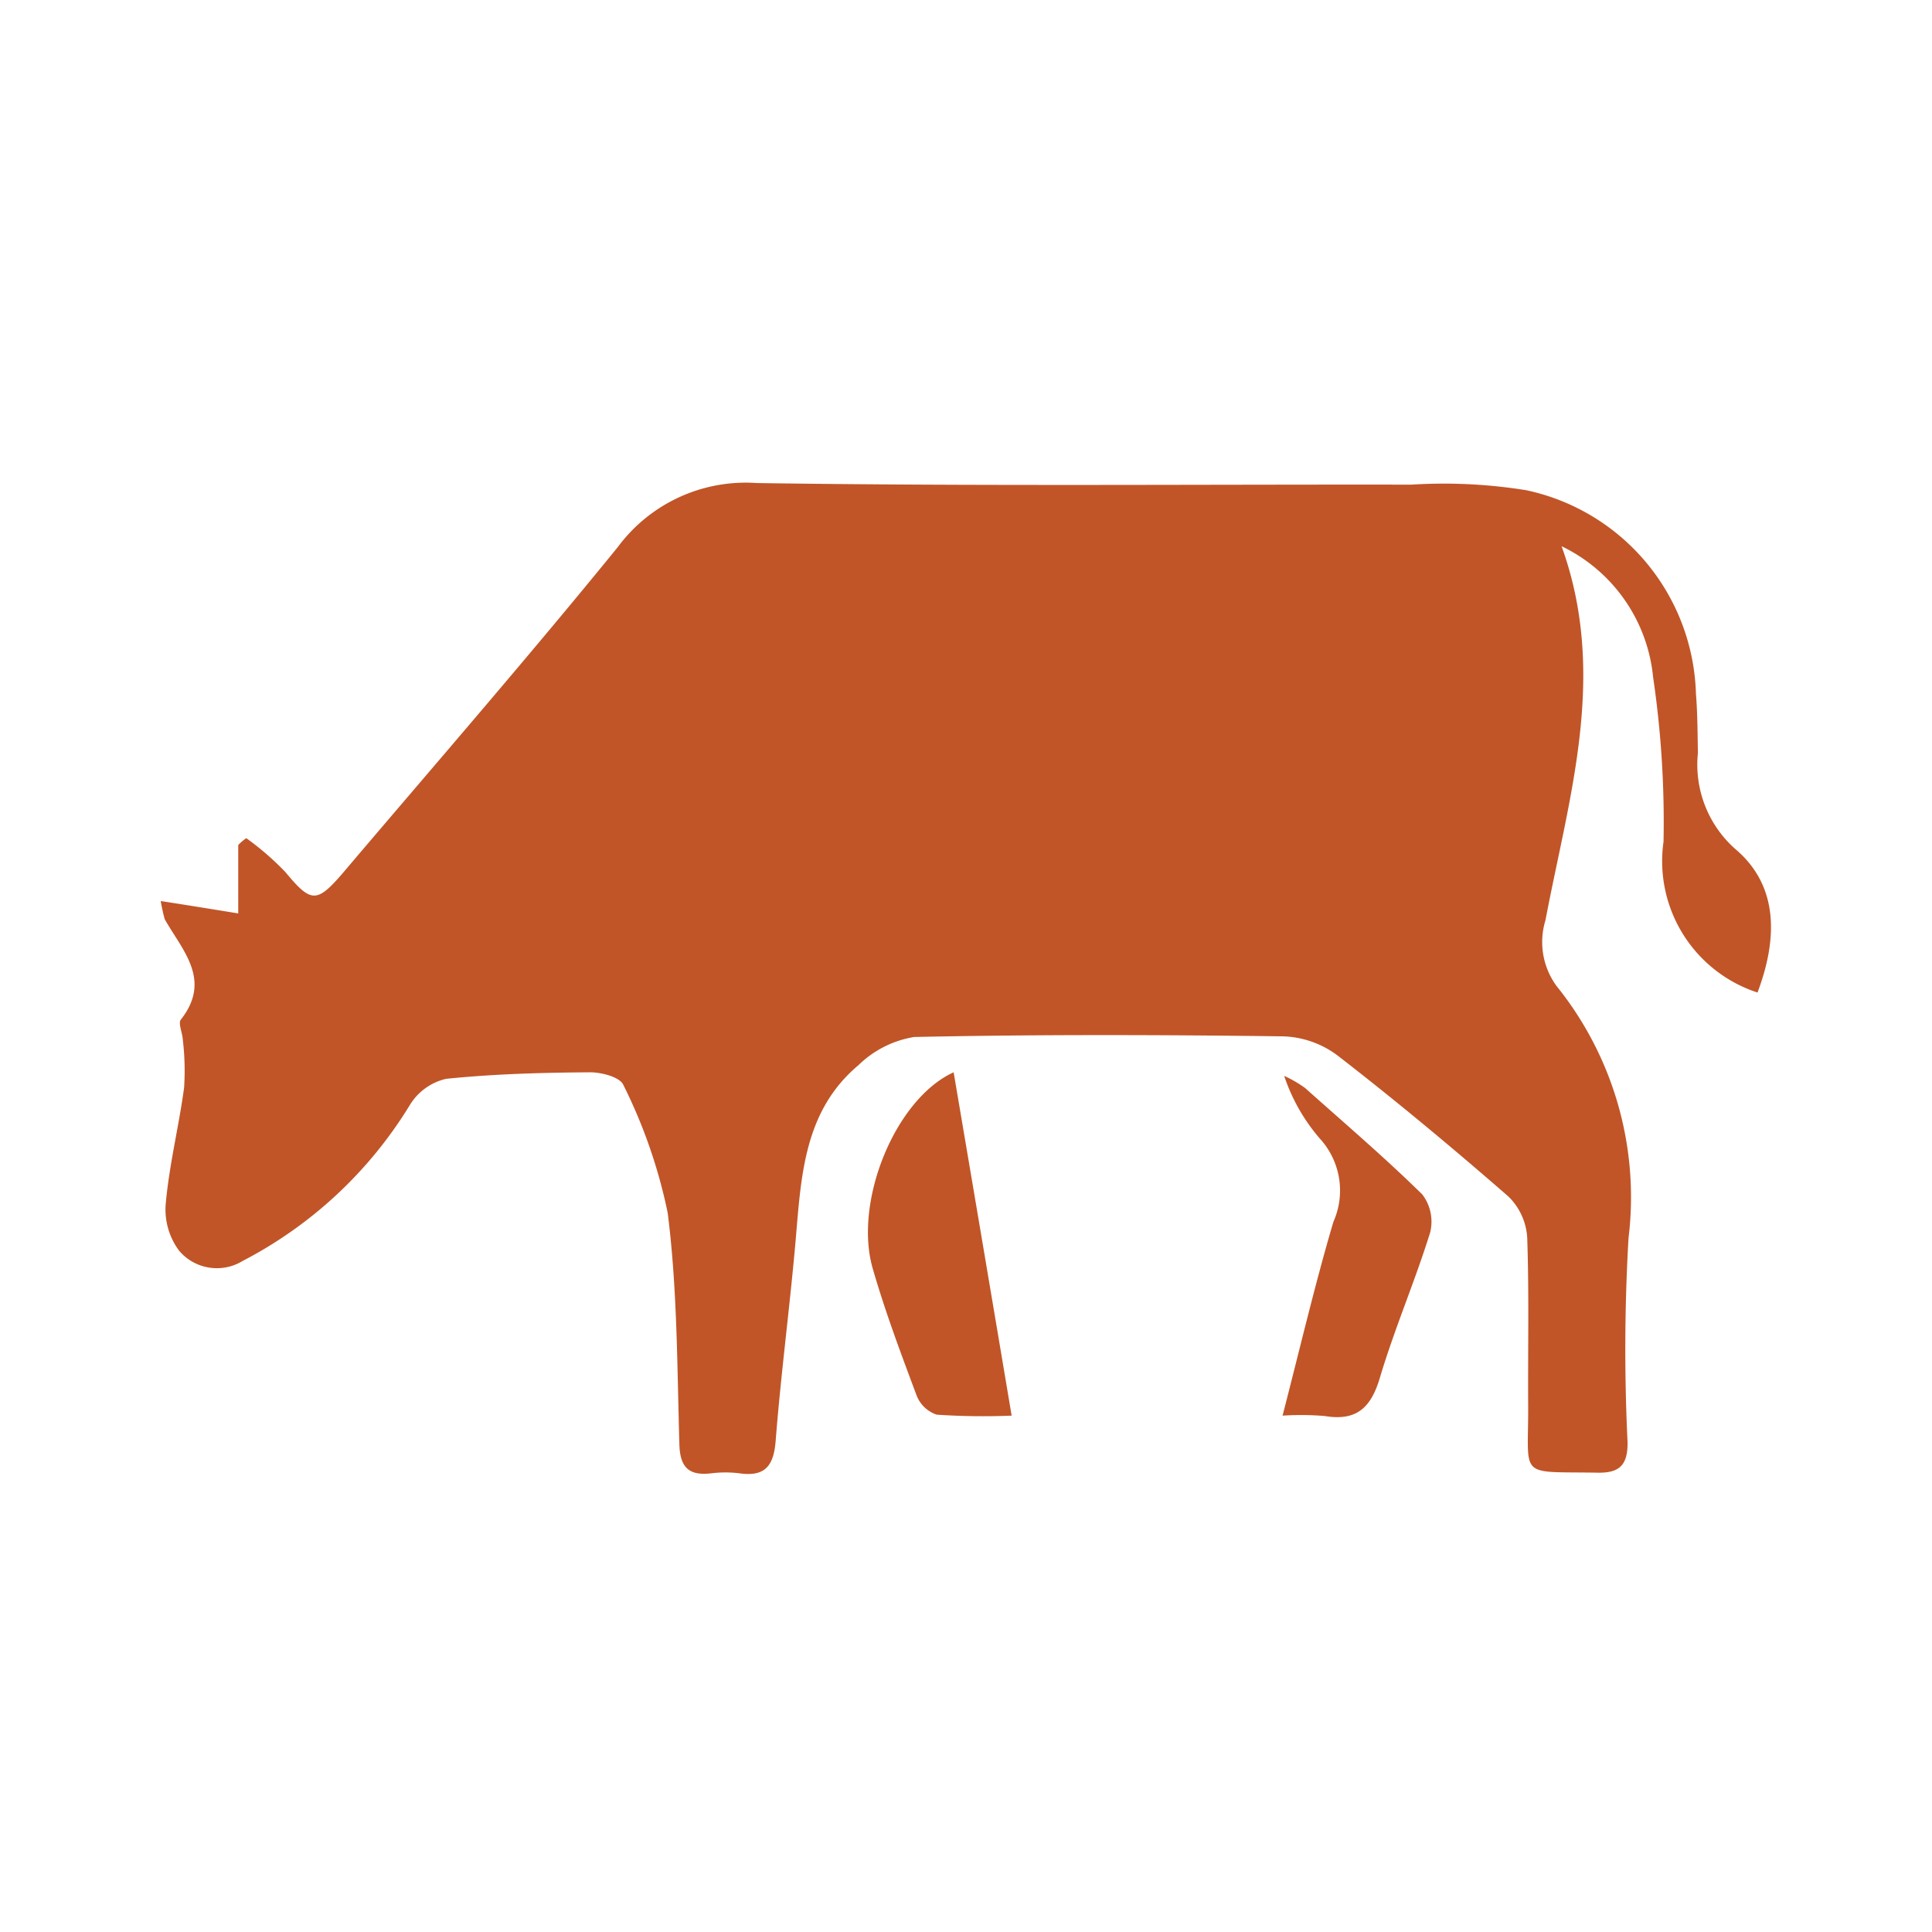 <svg xmlns="http://www.w3.org/2000/svg" width="48" height="48" viewBox="0 0 48 48"><defs><style>.a{fill:rgba(255,255,255,0);}.b{fill:#c15527;fill-rule:evenodd;}</style></defs><g transform="translate(-50 -782)"><rect class="a" width="48" height="48" transform="translate(50 782)"/><g transform="translate(53.73 783.901)"><path class="b" d="M39.935,22.758A3.432,3.432,0,0,1,37.6,19.01a24.707,24.707,0,0,0-.259-4.087,4.044,4.044,0,0,0-2.274-3.253c1.157,3.2.178,6.24-.4,9.291a1.849,1.849,0,0,0,.275,1.635A8.364,8.364,0,0,1,36.73,28.86a48.067,48.067,0,0,0-.024,5.066c.008.567-.194.777-.761.761-1.975-.032-1.7.162-1.708-1.651-.008-1.4.024-2.8-.024-4.192a1.56,1.56,0,0,0-.469-1.02c-1.384-1.206-2.792-2.379-4.241-3.5a2.377,2.377,0,0,0-1.343-.477c-3.059-.04-6.118-.049-9.178.016a2.57,2.57,0,0,0-1.384.7c-1.36,1.141-1.424,2.768-1.562,4.37-.146,1.659-.364,3.3-.494,4.953-.049.639-.267.906-.9.817a2.861,2.861,0,0,0-.7,0c-.55.065-.777-.138-.793-.72-.057-1.926-.049-3.86-.291-5.754a12.962,12.962,0,0,0-1.1-3.173c-.081-.194-.534-.316-.826-.316-1.19.008-2.387.04-3.577.162a1.43,1.43,0,0,0-.9.647A10.558,10.558,0,0,1,2.3,29.426a1.229,1.229,0,0,1-1.578-.251A1.712,1.712,0,0,1,.391,27.97c.089-.955.324-1.894.453-2.849a6.517,6.517,0,0,0-.032-1.19c-.008-.17-.121-.413-.049-.5.777-.987.04-1.716-.4-2.493a4.427,4.427,0,0,1-.1-.453c.68.105,1.263.2,1.926.308v-1.7a1.253,1.253,0,0,1,.2-.17,6.974,6.974,0,0,1,.971.842c.639.769.777.785,1.441.008,2.282-2.687,4.589-5.342,6.814-8.077A3.955,3.955,0,0,1,15.072,10.1c5.422.081,10.837.032,16.259.04a12.894,12.894,0,0,1,2.857.138,5.327,5.327,0,0,1,4.217,5.05c.04.494.04.987.049,1.481a2.8,2.8,0,0,0,.915,2.371C40.469,20.1,40.437,21.422,39.935,22.758Z" transform="translate(0)"/><path class="b" d="M24.1,28.19c.486,2.865.955,5.633,1.441,8.53a17.289,17.289,0,0,1-1.861-.024.81.81,0,0,1-.5-.477c-.388-1.036-.777-2.072-1.084-3.132C21.6,31.427,22.641,28.854,24.1,28.19Z" transform="translate(-4.137 -3.45)"/><path class="b" d="M34.7,36.741c.445-1.724.809-3.278,1.263-4.815a1.913,1.913,0,0,0-.34-2.072A4.613,4.613,0,0,1,34.74,28.3a2.977,2.977,0,0,1,.518.3c.979.874,1.975,1.724,2.914,2.646a1.115,1.115,0,0,1,.194.947c-.38,1.222-.89,2.4-1.254,3.626-.227.753-.6,1.06-1.368.931A7.187,7.187,0,0,0,34.7,36.741Z" transform="translate(-6.565 -3.471)"/></g></g></svg>